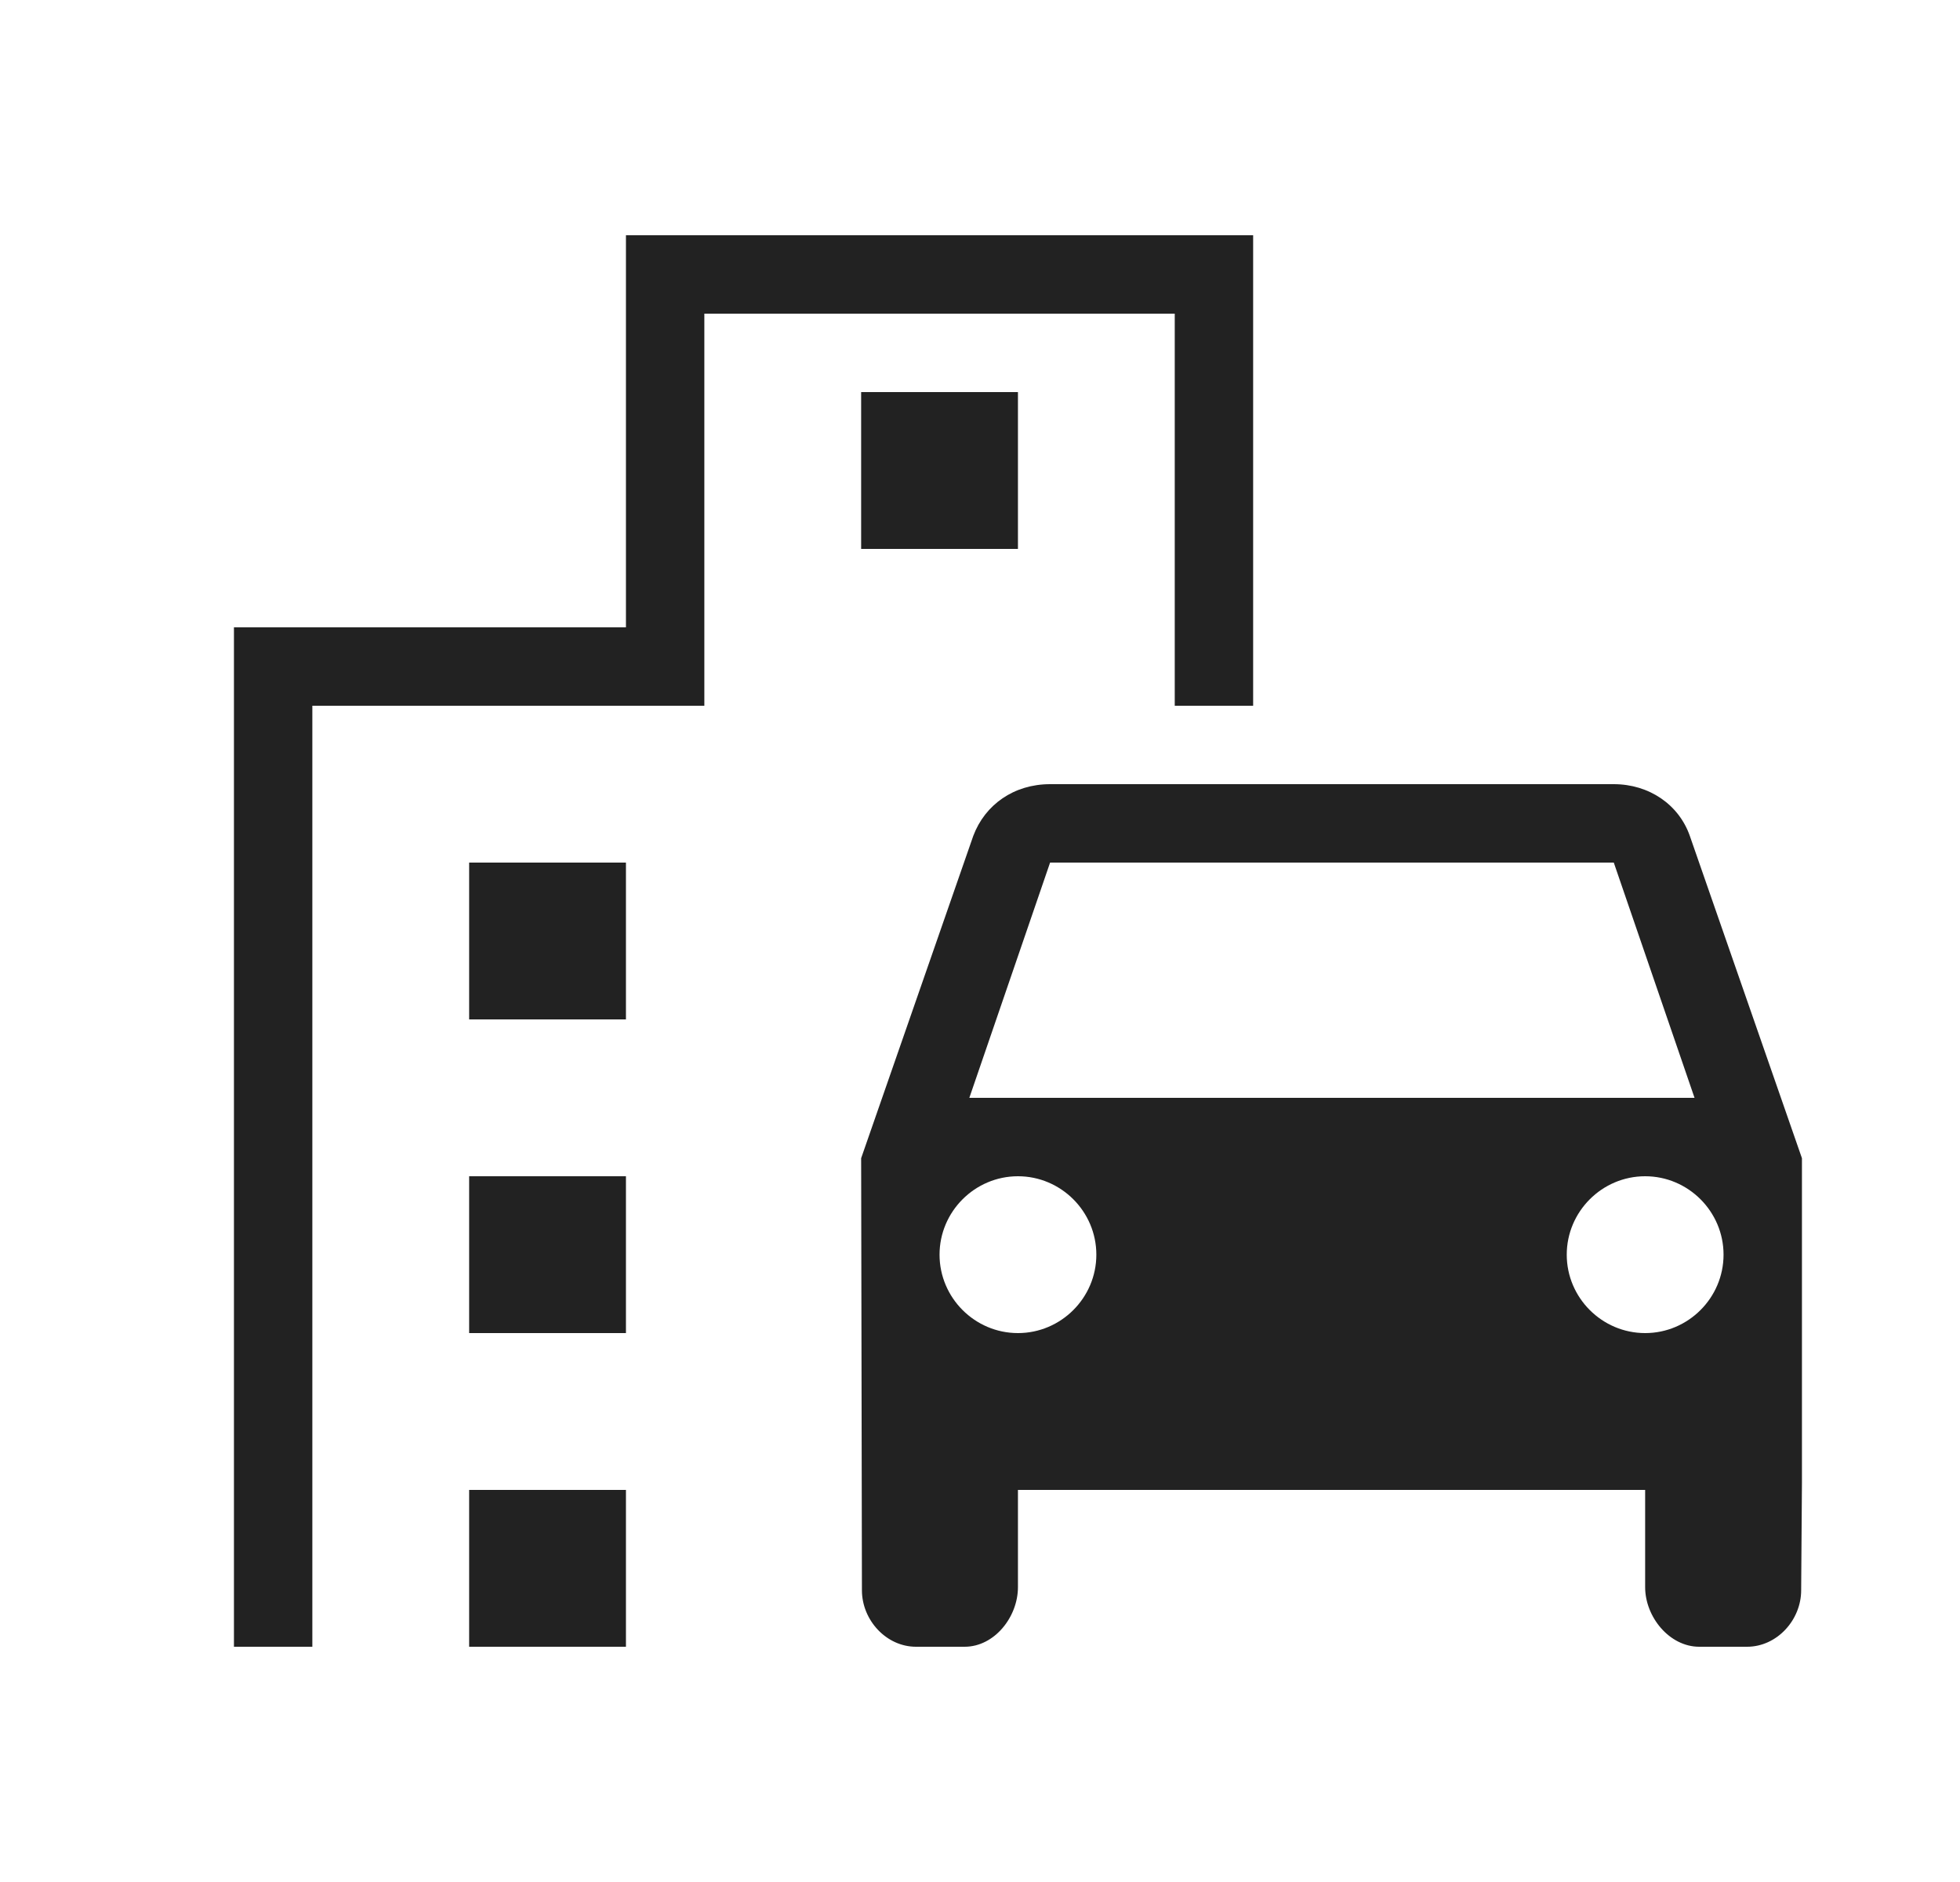 <svg width="25" height="24" viewBox="0 0 25 24" fill="none" xmlns="http://www.w3.org/2000/svg">
<path d="M21.554 10.66C21.414 10.26 21.034 10 20.584 10H13.394C12.934 10 12.564 10.26 12.414 10.66L10.984 14.77L10.994 20.28C10.994 20.66 11.304 21 11.684 21H12.304C12.684 21 12.984 20.62 12.984 20.24V19H20.984V20.24C20.984 20.62 21.294 21 21.674 21H22.284C22.664 21 22.974 20.66 22.974 20.28L22.984 18.91V14.77L21.554 10.66ZM13.394 11H20.584L21.614 14H12.364L13.394 11ZM12.984 17C12.434 17 11.984 16.55 11.984 16C11.984 15.45 12.434 15 12.984 15C13.534 15 13.984 15.45 13.984 16C13.984 16.55 13.534 17 12.984 17ZM20.984 17C20.434 17 19.984 16.55 19.984 16C19.984 15.45 20.434 15 20.984 15C21.534 15 21.984 15.45 21.984 16C21.984 16.55 21.534 17 20.984 17Z" fill="#222222"/>
<path d="M14.984 9H15.984V3H7.984V8H2.984V21H3.984V9H8.984V4H14.984V9Z" fill="#222222"/>
<path d="M7.984 11H5.984V13H7.984V11Z" fill="#222222"/>
<path d="M12.984 5H10.984V7H12.984V5Z" fill="#222222"/>
<path d="M7.984 15H5.984V17H7.984V15Z" fill="#222222"/>
<path d="M7.984 19H5.984V21H7.984V19Z" fill="#222222"/>
</svg>
